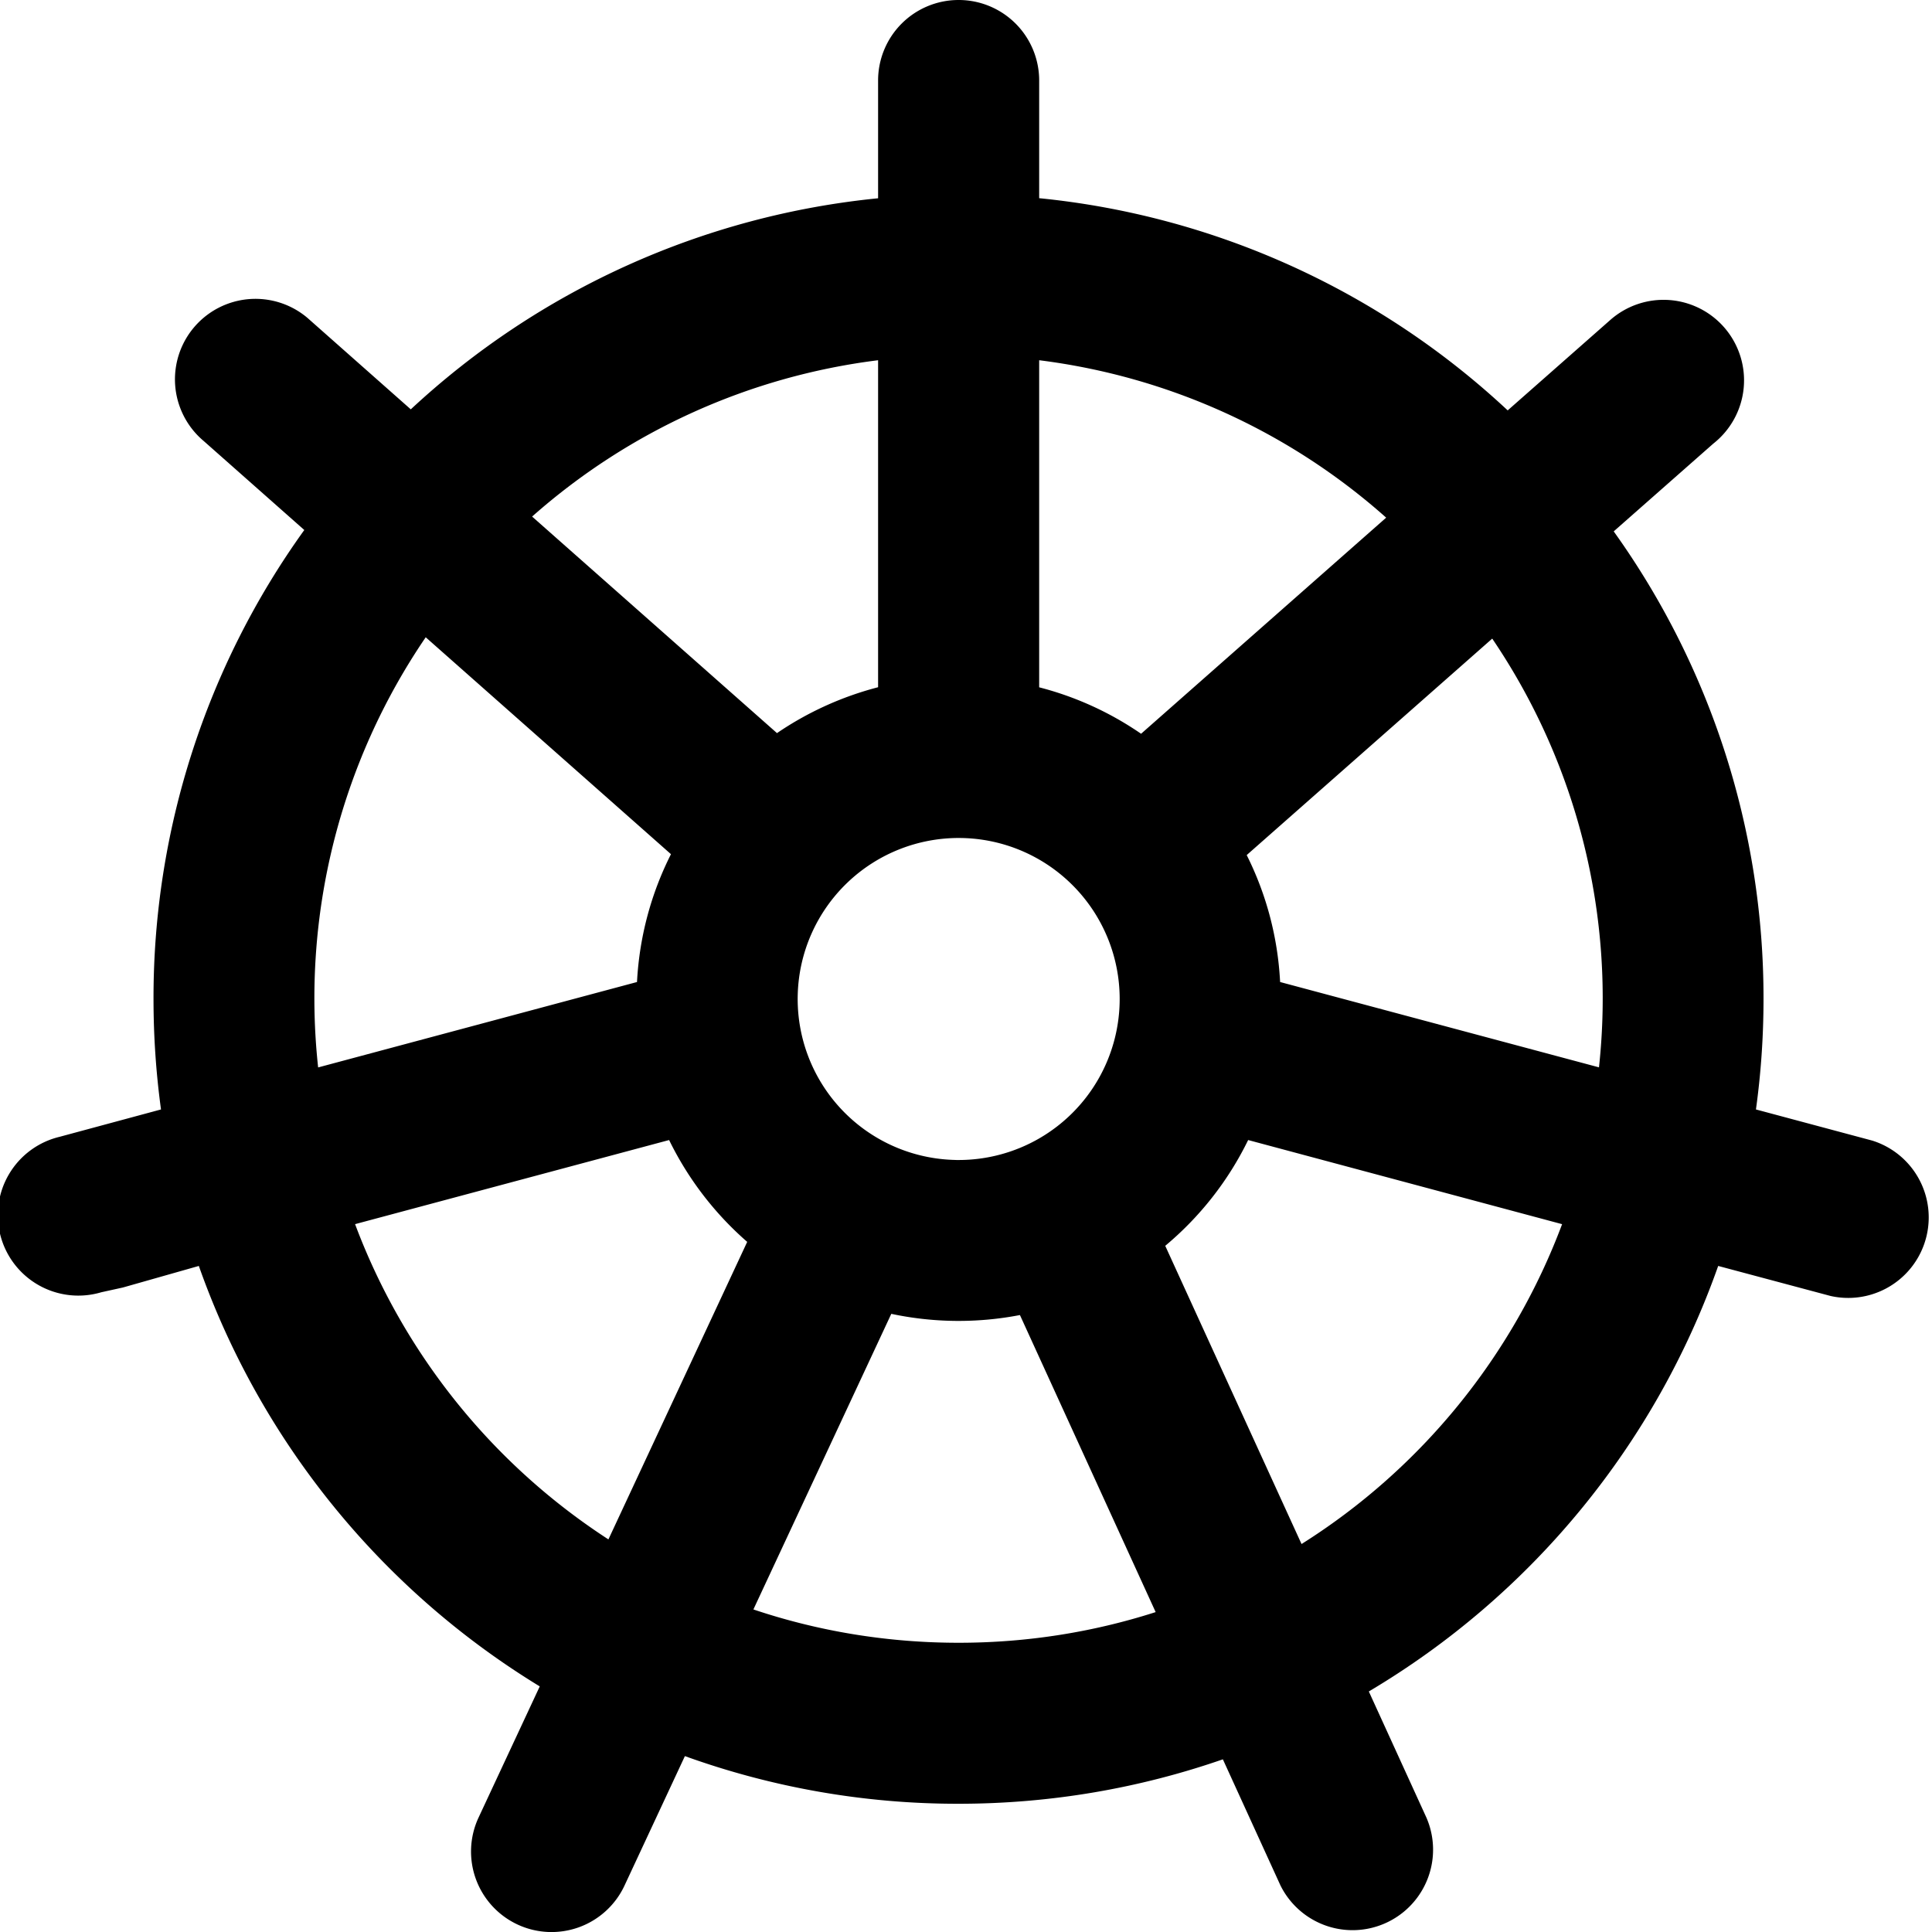 <svg xmlns="http://www.w3.org/2000/svg" width="24" height="24" fill="none">
  <path
    fill="currentColor"
    fill-rule="evenodd"
    d="M11.908 0a1 1 0 0 0-1 1v1.463a9.965 9.965 0 0 0-5.805 2.622L3.817 3.947A1 1 0 0 0 2.53 5.478l1.25 1.106a9.95 9.95 0 0 0-1.873 5.826c0 .466.032.924.093 1.372l-1.26.34a1 1 0 1 0 .518 1.931l.118-.026.15-.033.944-.268a10.028 10.028 0 0 0 4.235 5.223l-.76 1.629a1 1 0 1 0 1.813.845l.75-1.608a9.985 9.985 0 0 0 3.399.592c1.15 0 2.255-.195 3.284-.552l.716 1.568a1 1 0 0 0 1.812-.845l-.715-1.566a10.029 10.029 0 0 0 4.34-5.286l1.396.373a1 1 0 0 0 .518-1.93l-1.445-.387c.062-.448.094-.906.094-1.372a9.95 9.95 0 0 0-1.861-5.809l1.237-1.09A1 1 0 1 0 20 3.978l-1.271 1.12a9.965 9.965 0 0 0-5.82-2.636V1a1 1 0 0 0-1-1Zm-1 4.475A7.97 7.97 0 0 0 6.61 6.417l3.042 2.69c.377-.257.801-.452 1.256-.57V4.476Zm-5.62 3.442a7.959 7.959 0 0 0-1.336 5.343l3.961-1.061c.03-.57.179-1.107.422-1.588L5.289 7.917Zm-.877 7.29a8.023 8.023 0 0 0 3.147 3.916l1.724-3.696a4.014 4.014 0 0 1-.97-1.265L4.41 15.207Zm4.948 4.786c.8.269 1.658.414 2.549.414.854 0 1.676-.133 2.448-.381l-1.686-3.69a4.021 4.021 0 0 1-1.598-.015l-1.713 3.672Zm6.81-.813a8.024 8.024 0 0 0 3.236-3.973l-3.9-1.045c-.248.508-.6.955-1.03 1.314l1.693 3.704Zm3.694-5.92a7.959 7.959 0 0 0-1.326-5.327l-3.05 2.689c.24.479.386 1.012.415 1.577l3.961 1.06ZM17.22 6.43l-3.045 2.685a3.98 3.98 0 0 0-1.266-.577V4.475a7.97 7.97 0 0 1 4.31 1.955Zm-3.311 5.98a2 2 0 0 1-2 2h-.026l-.057-.002a2 2 0 1 1 2.083-1.998Z"
    clip-rule="evenodd"
  />
</svg>
